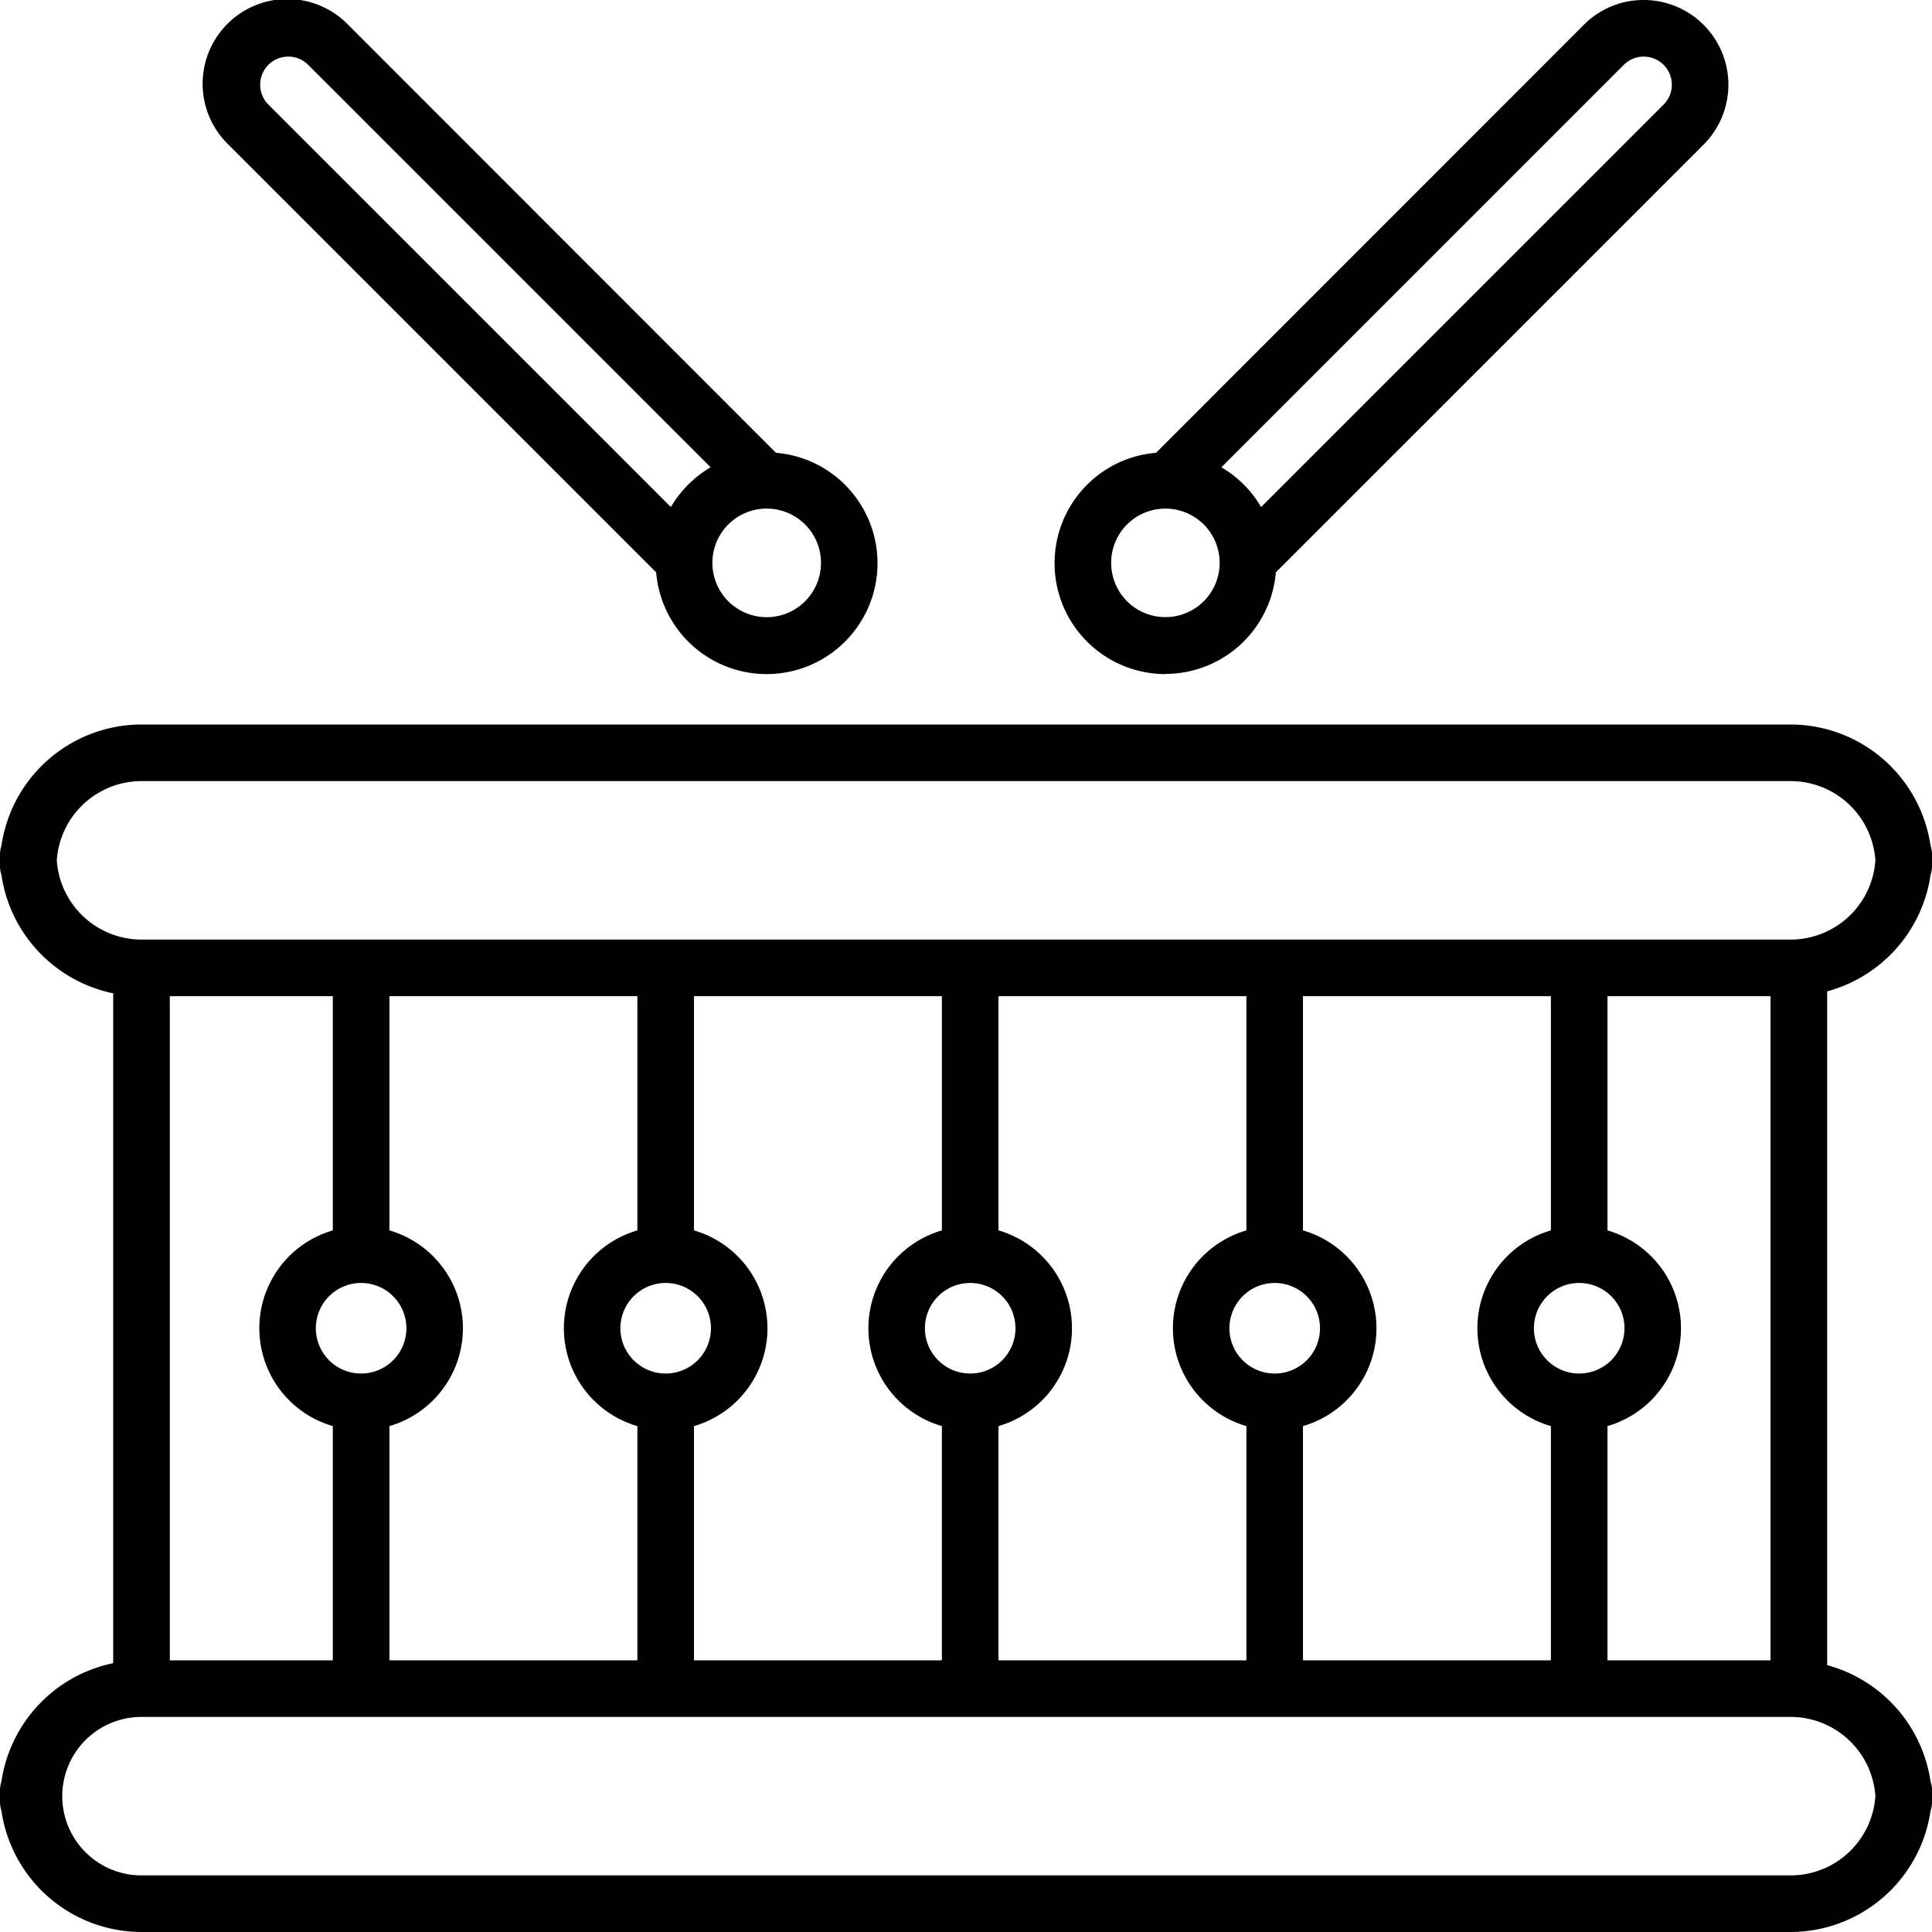<svg xmlns="http://www.w3.org/2000/svg" data-name="Layer 1" viewBox="0 0 512 512"><path d="M511.62,231.88a7.51,7.51,0,0,0,.38-2.38v-3a7.51,7.51,0,0,0-.38-2.38A37.56,37.56,0,0,0,474.5,192H37.5A37.56,37.56,0,0,0,.38,224.12,7.51,7.51,0,0,0,0,226.5v3a7.51,7.51,0,0,0,.38,2.38A37.62,37.62,0,0,0,30,263.24V440.76A37.62,37.62,0,0,0,.38,472.12,7.51,7.51,0,0,0,0,474.5v3a7.51,7.51,0,0,0,.38,2.38A37.56,37.56,0,0,0,37.5,512h437a37.56,37.56,0,0,0,37.12-32.12,7.51,7.51,0,0,0,.38-2.38v-3a7.51,7.51,0,0,0-.38-2.38,37.62,37.62,0,0,0-27.4-30.84V262.72A37.62,37.62,0,0,0,511.62,231.88ZM497,476a22.53,22.53,0,0,1-22.45,21H37.5a21,21,0,1,1,0-42h437A22.53,22.53,0,0,1,497,476ZM426,326.07V264h43.21V440H426V377.93a27,27,0,0,0,0-51.86Zm4.5,25.93a12,12,0,1,1-12-12A12,12,0,0,1,430.51,352ZM411,326.07a27,27,0,0,0,0,51.86V440h-65.7V377.93a27,27,0,0,0,0-51.86V264H411ZM349.81,352a12,12,0,1,1-12-12A12,12,0,0,1,349.81,352Zm-19.5-25.93a27,27,0,0,0,0,51.86V440h-65.7V377.93a27,27,0,0,0,0-51.86V264h65.7ZM269.11,352a12,12,0,1,1-12-12A12,12,0,0,1,269.11,352Zm-19.5-25.93a27,27,0,0,0,0,51.86V440h-65.7V377.93a27,27,0,0,0,0-51.86V264h65.7ZM188.41,352a12,12,0,1,1-12-12A12,12,0,0,1,188.41,352Zm-19.5-25.93a27,27,0,0,0,0,51.86V440H103.2V377.93a27,27,0,0,0,0-51.86V264h65.71ZM107.7,352a12,12,0,1,1-12-12A12,12,0,0,1,107.7,352ZM88.2,326.07a27,27,0,0,0,0,51.86V440H45V264H88.2ZM474.5,249H37.5a22.53,22.53,0,0,1-22.45-21A22.53,22.53,0,0,1,37.5,207h437A22.53,22.53,0,0,1,497,228,22.53,22.53,0,0,1,474.5,249ZM308.84,178.59a29.37,29.37,0,0,0,29.27-26.91L451.47,38.32A22.45,22.45,0,0,0,435.6,0a22.27,22.27,0,0,0-15.87,6.58L306.36,120a29.19,29.19,0,0,0-18.29,8.48h0a29.39,29.39,0,0,0,20.77,50.16ZM430.34,17.18A7.36,7.36,0,0,1,435.6,15a7.45,7.45,0,0,1,5.27,12.72L334.21,134.37a29.52,29.52,0,0,0-10.53-10.53ZM298.67,139a14.38,14.38,0,0,1,24.55,10.16,14.38,14.38,0,0,1-24.55,10.17,14.41,14.41,0,0,1,0-20.34ZM173.89,151.68a29.38,29.38,0,1,0,50-23.25h0A29.19,29.19,0,0,0,205.64,120L92.28,6.58A22.45,22.45,0,1,0,60.53,38.32ZM193,139a14.39,14.39,0,1,1-4.21,10.17A14.33,14.33,0,0,1,193,139ZM71.13,17.18a7.46,7.46,0,0,1,10.54,0L188.32,123.84a29.52,29.52,0,0,0-10.53,10.53L71.13,27.72a7.46,7.46,0,0,1,0-10.54Z"/></svg>